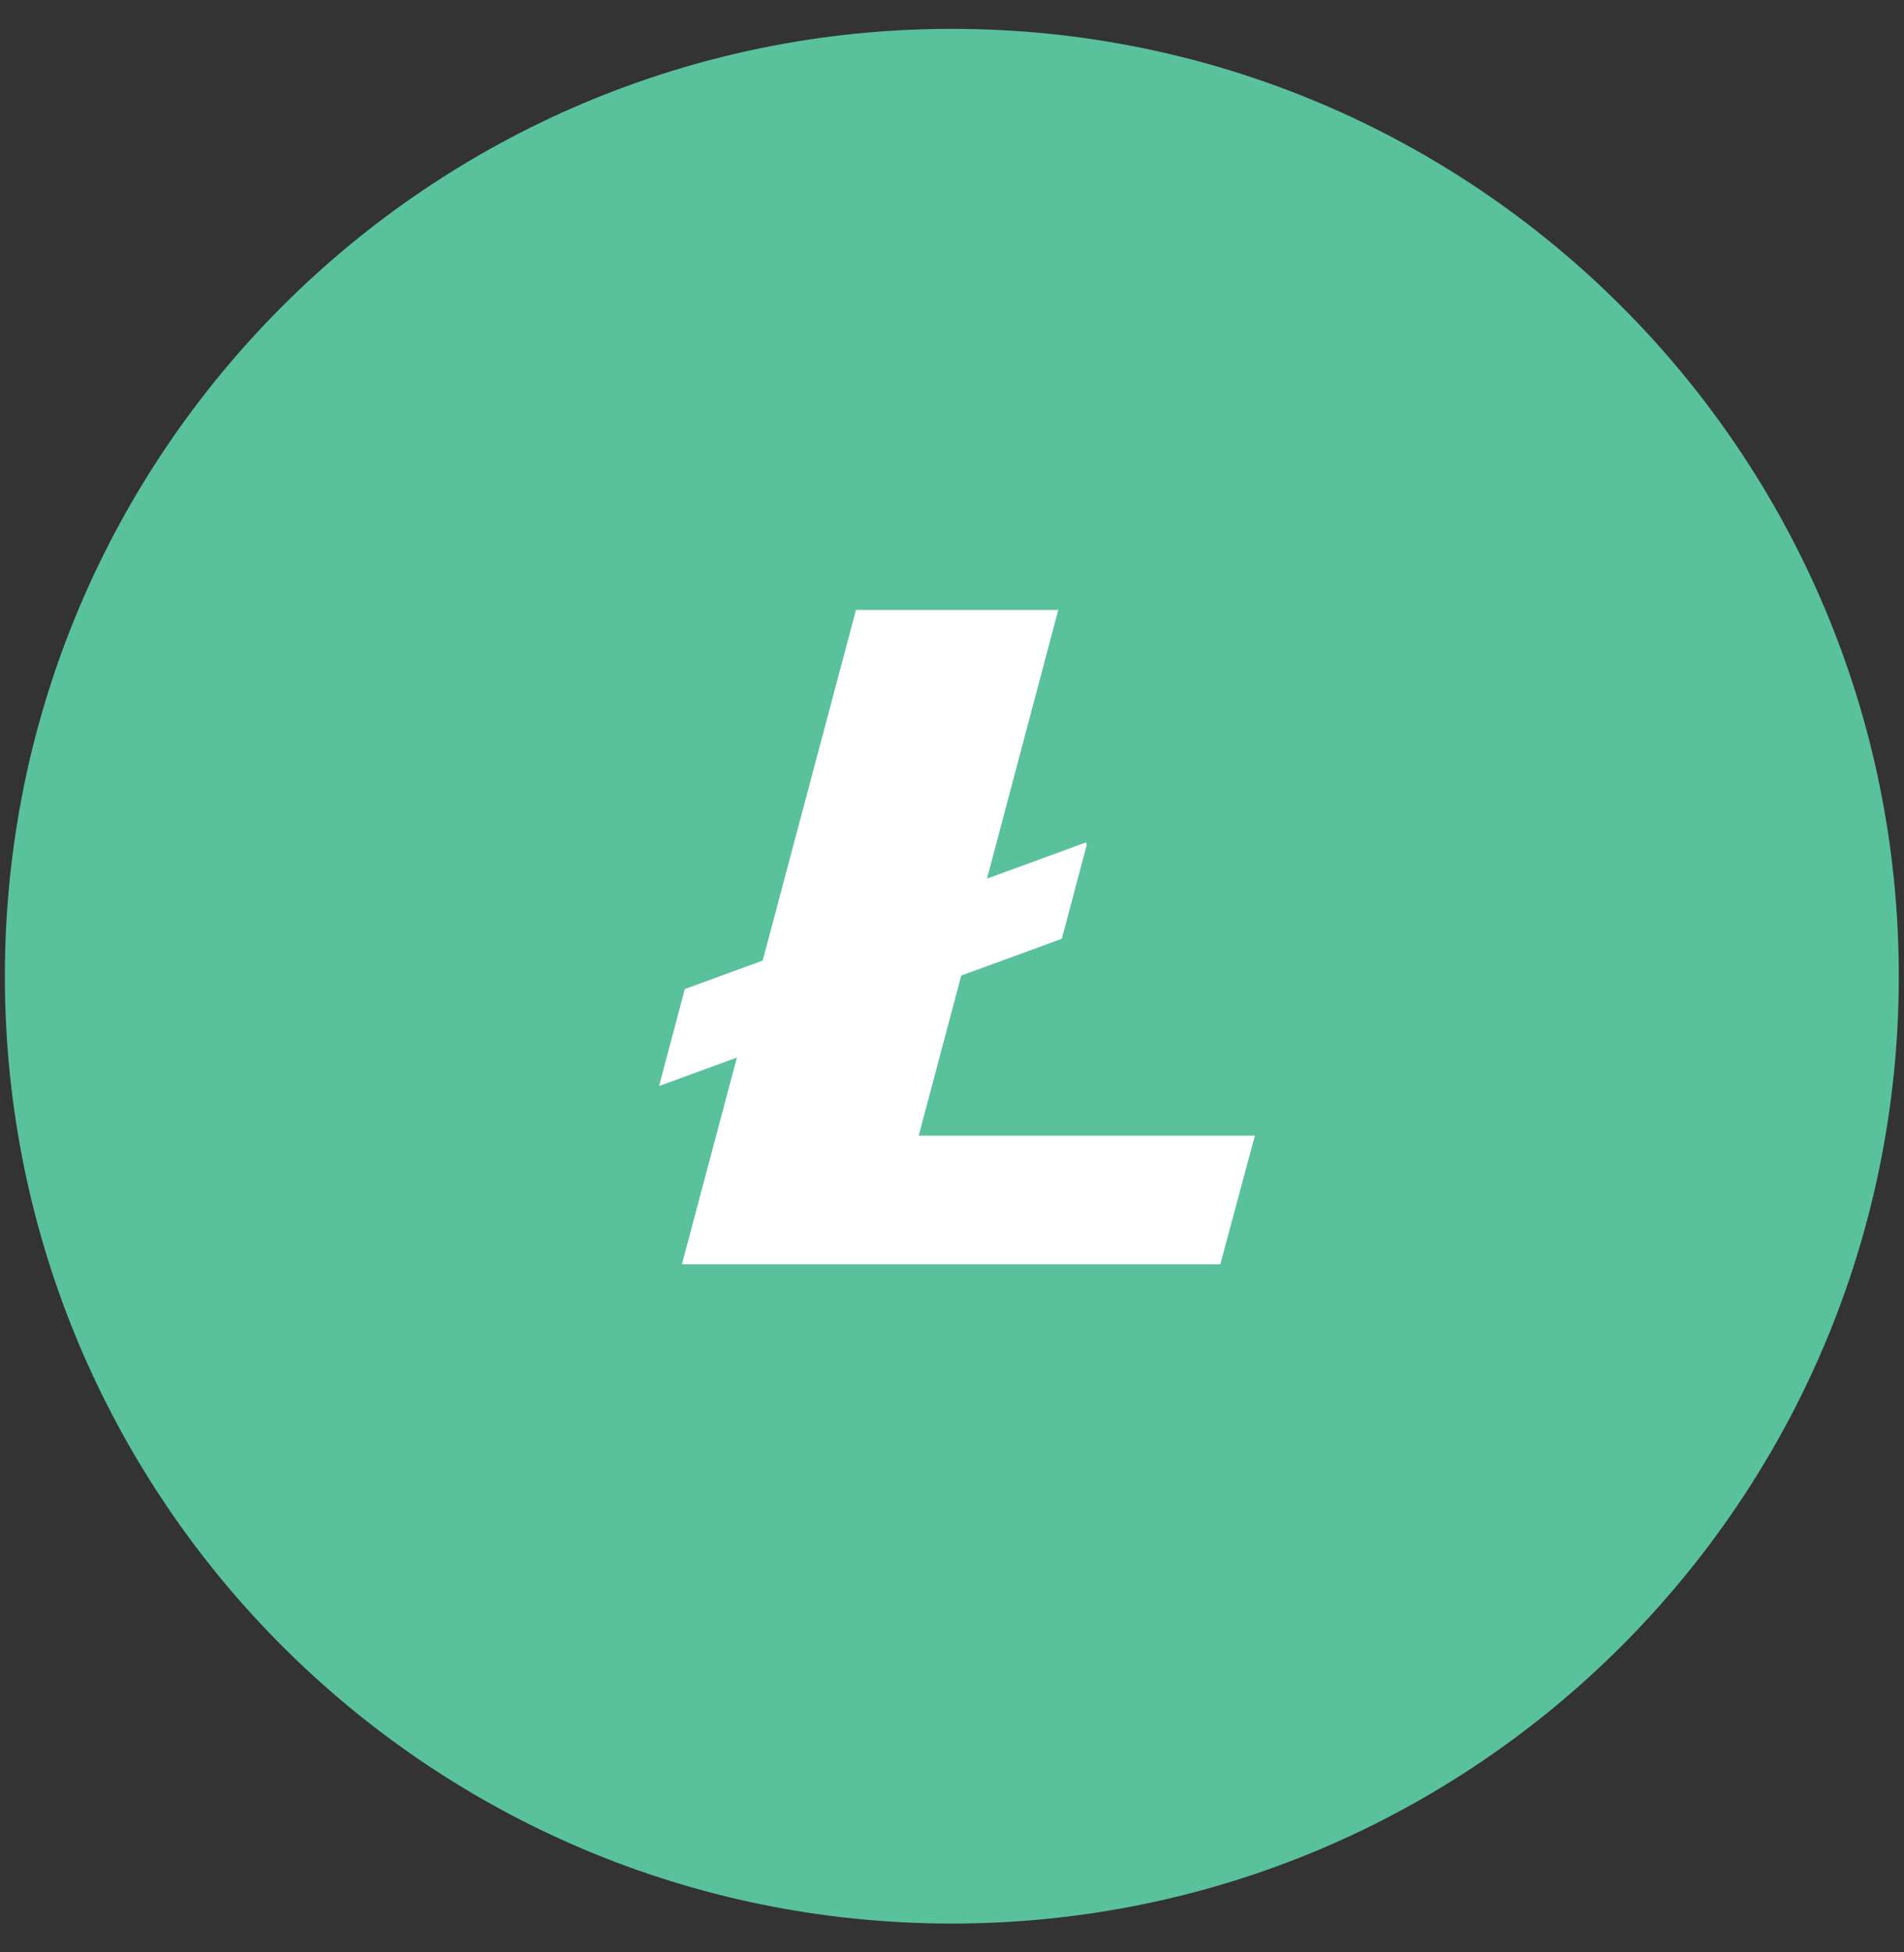 <svg width="40" height="41" viewBox="0 0 40 41" fill="none" xmlns="http://www.w3.org/2000/svg">
<rect x="0" y="0" width="40" height="41" fill="#333333" stroke="none"/>
<path d="M39.891 20.501C39.891 31.488 30.984 40.395 19.997 40.395C9.009 40.395 0.102 31.488 0.102 20.501C0.102 9.513 9.009 0.606 19.997 0.606C30.984 0.606 39.891 9.513 39.891 20.501Z" fill="#59C19C"/>
<path d="M19.301 23.848L20.194 20.487L22.307 19.715L22.832 17.74L22.815 17.691L20.735 18.451L22.233 12.808H17.983L16.023 20.172L14.387 20.77L13.846 22.806L15.481 22.209L14.326 26.549H25.637L26.363 23.848H19.301Z" fill="white"/>
</svg>
